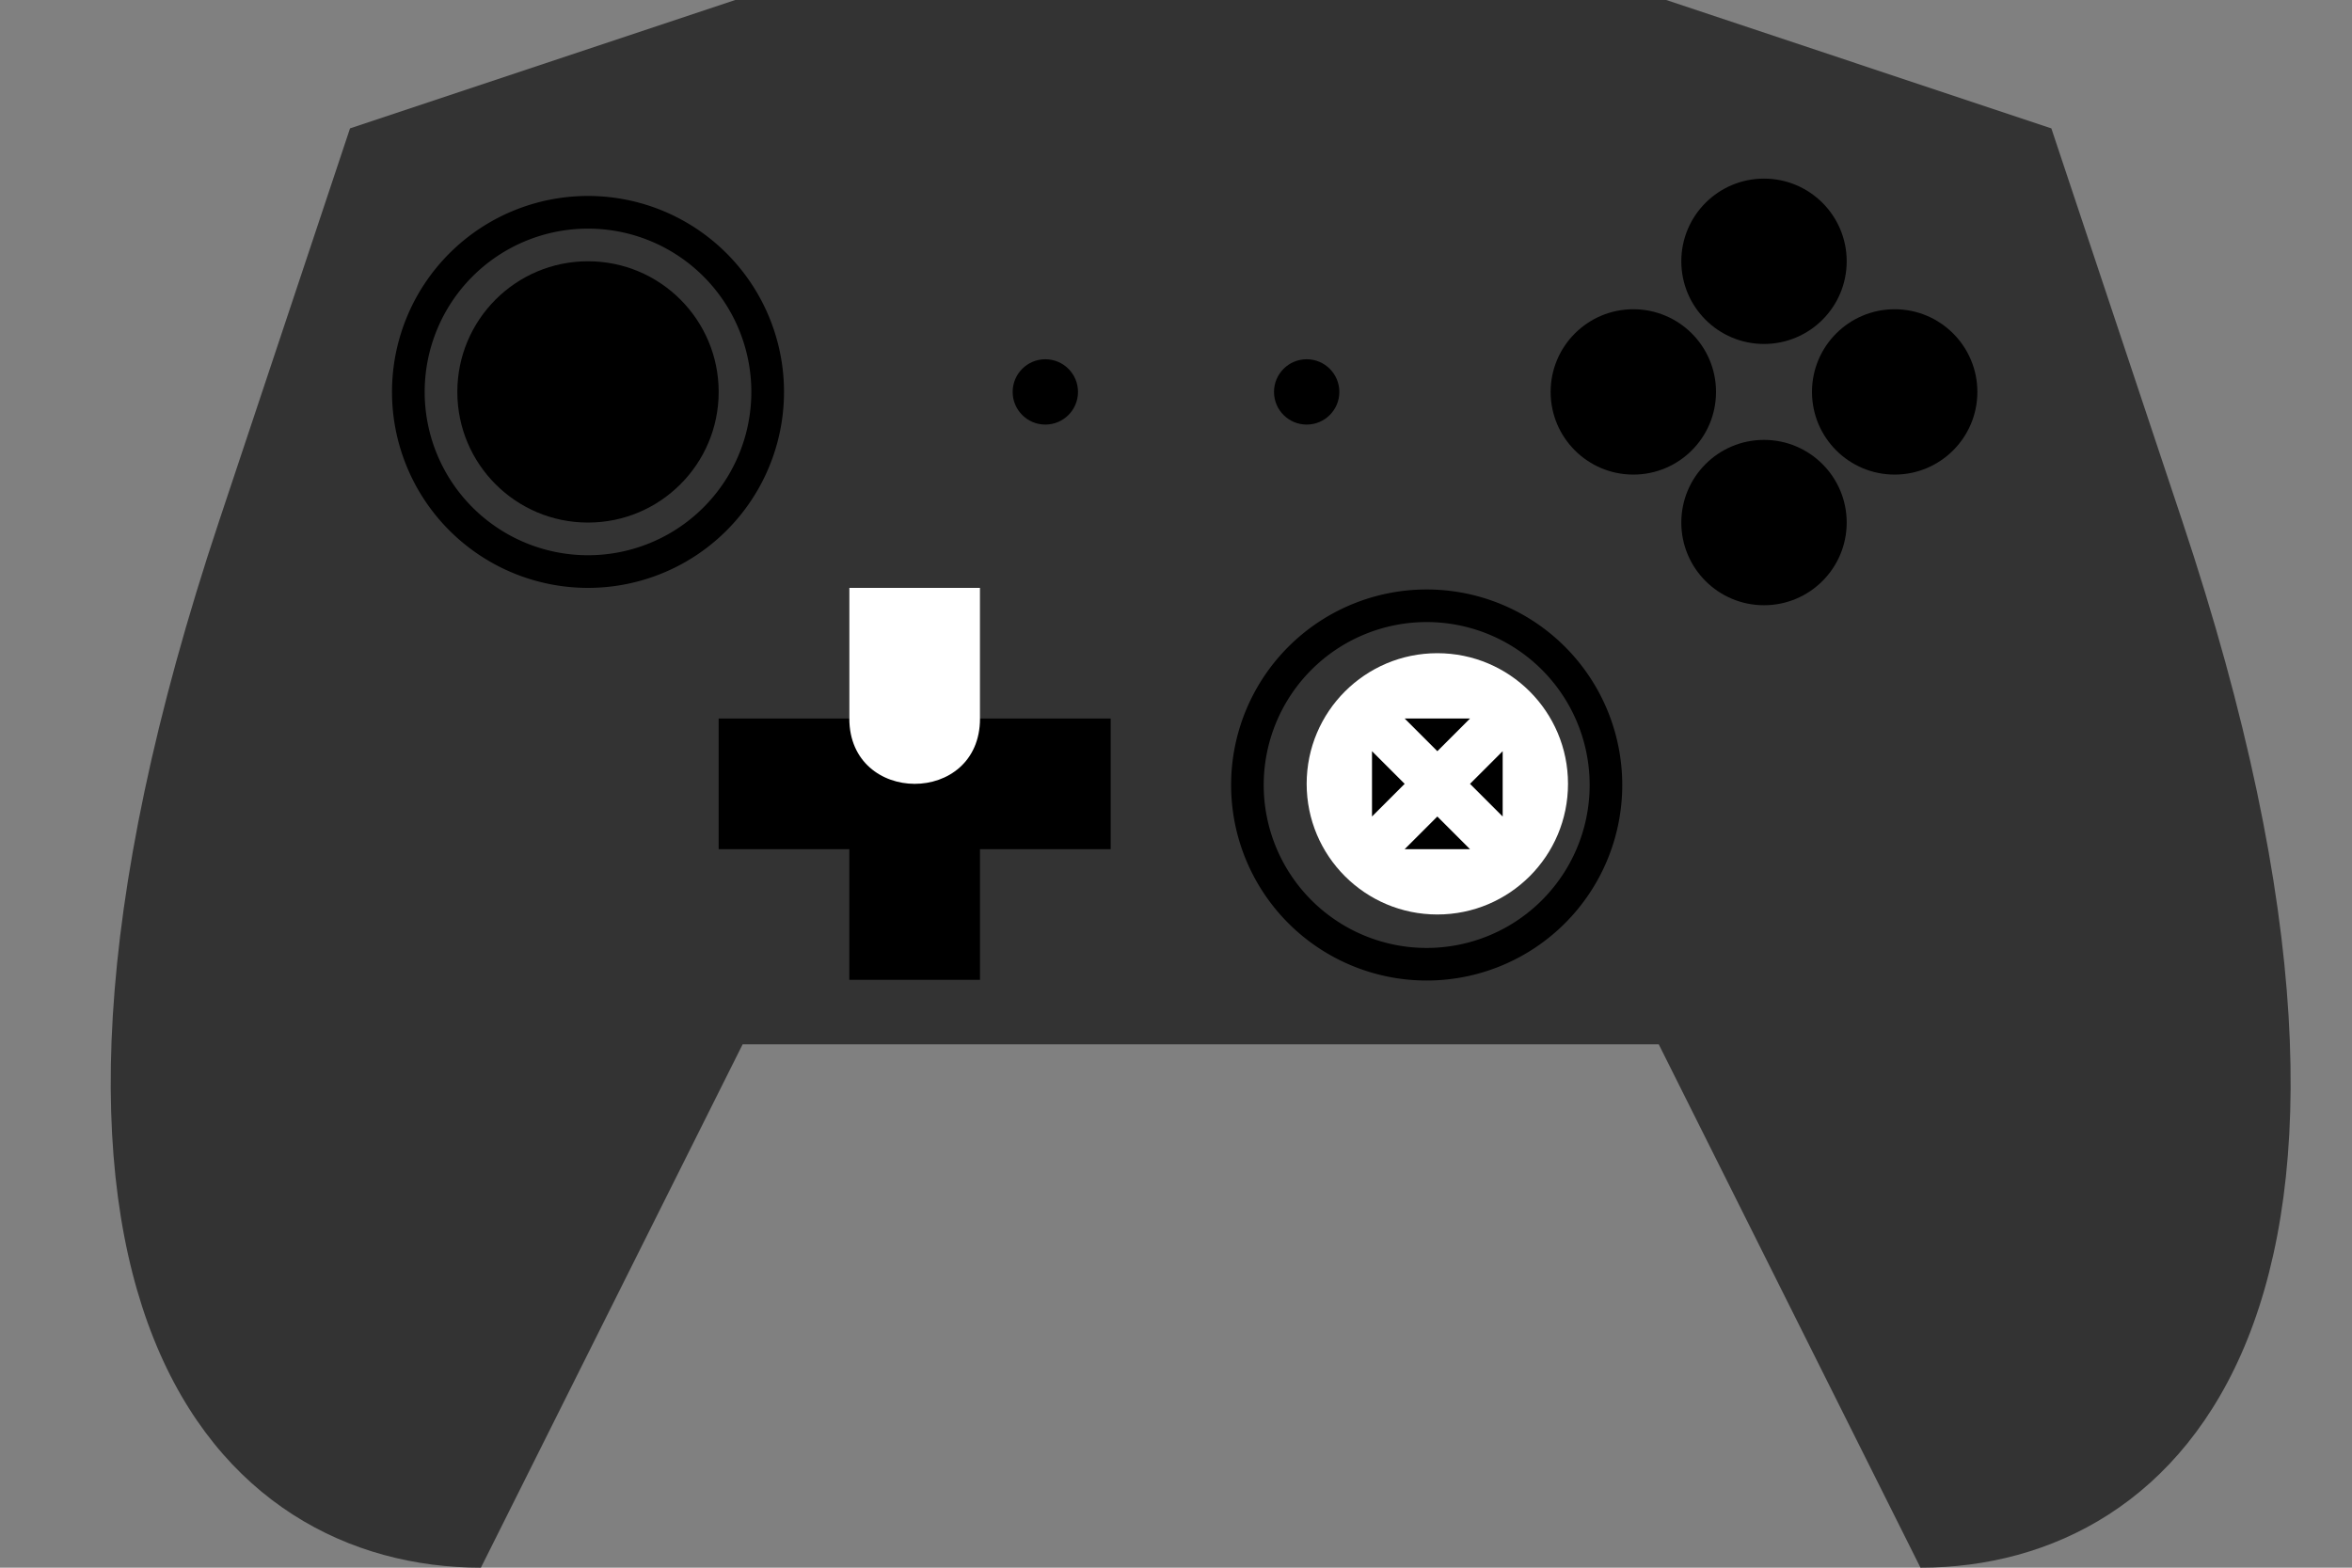 <?xml version="1.0" encoding="UTF-8" standalone="no"?>
<!-- Created with Inkscape (http://www.inkscape.org/) -->

<svg
   xmlns:dc="http://purl.org/dc/elements/1.1/"
   xmlns:cc="http://creativecommons.org/ns#"
   xmlns:rdf="http://www.w3.org/1999/02/22-rdf-syntax-ns#"
   xmlns:svg="http://www.w3.org/2000/svg"
   xmlns="http://www.w3.org/2000/svg"
   xmlns:sodipodi="http://sodipodi.sourceforge.net/DTD/sodipodi-0.dtd"
   xmlns:inkscape="http://www.inkscape.org/namespaces/inkscape"
   width="2304"
   height="1536"
   viewBox="0 0 609.6 406.4"
   version="1.1"
   id="svg8"
   inkscape:export-filename="D:\Eigene Daten\OpenGameArt-Uploads\controller_input_icons\Rastergrafik.png"
   inkscape:export-xdpi="12.000001"
   inkscape:export-ydpi="12.000001"
   inkscape:version="0.92.2 (5c3e80d, 2017-08-06)"
   sodipodi:docname="Controller.svg"
   inkscape:label="A">
  <rect x="0" y="0" width="609.6" height="406.4" fill="#808080" stroke="none"/>
  <defs
     id="defs2" />
  <sodipodi:namedview
     id="base"
     pagecolor="#ffffff"
     bordercolor="#666666"
     borderopacity="1.0"
     inkscape:pageopacity="0.0"
     inkscape:pageshadow="2"
     inkscape:zoom="0.1767767"
     inkscape:cx="1919.7426"
     inkscape:cy="65.458438"
     inkscape:document-units="px"
     inkscape:current-layer="svg8"
     showgrid="true"
     inkscape:pagecheckerboard="true"
     units="px"
     inkscape:snap-object-midpoints="false"
     inkscape:window-width="1920"
     inkscape:window-height="1017"
     inkscape:window-x="-8"
     inkscape:window-y="-8"
     inkscape:window-maximized="1"
     inkscape:snap-smooth-nodes="false"
     inkscape:snap-bbox="true"
     inkscape:bbox-nodes="true"
     inkscape:snap-others="false"
     inkscape:snap-nodes="false"
     inkscape:snap-center="true">
    <inkscape:grid
       type="xygrid"
       id="grid4537"
       spacingx="16.933"
       spacingy="16.933"
       empspacing="4" />
  </sodipodi:namedview>
  <g
     transform="matrix(4,0,0,4,-3759.199,135.467)"
     id="g1561">
    <path
       transform="matrix(0.265,0,0,0.265,1.0000205e-6,67.733)"
       inkscape:connector-curvature="0"
       id="path1509"
       d="m 3728,-384 -96,32 -32,96 c -64,192 0,256 64,256 l 64,-128 h 112 112 l 64,128 c 64,0 128,-64 64,-256 l -32,-96 -96,-32 h -112 z"
       style="fill:#333333;stroke:none;stroke-width:3.78;stroke-linecap:butt;stroke-linejoin:miter;stroke-miterlimit:4;stroke-dasharray:none;stroke-opacity:1"
       sodipodi:nodetypes="ccscccccscccc" />
    <circle
       r="8.467"
       cy="-8.467"
       cx="977.9"
       id="path1516"
       style="opacity:1;fill:#000000;fill-opacity:1;stroke:none;stroke-width:0.846;stroke-linecap:round;stroke-linejoin:miter;stroke-miterlimit:4;stroke-dasharray:none;stroke-dashoffset:69.468;stroke-opacity:1;paint-order:normal" />
    <circle
       style="opacity:1;fill:#ffffff;fill-opacity:1;stroke:none;stroke-width:0.846;stroke-linecap:round;stroke-linejoin:miter;stroke-miterlimit:4;stroke-dasharray:none;stroke-dashoffset:69.468;stroke-opacity:1;paint-order:normal"
       id="circle1518"
       cx="1032.933"
       cy="16.933"
       r="8.467" />
    <path
       inkscape:connector-curvature="0"
       id="rect1520"
       d="m 994.833,4.233 v 8.467 h -8.467 v 8.467 h 8.467 v 8.467 H 1003.3 v -8.467 h 8.467 V 12.7 H 1003.3 V 4.233 Z"
       style="opacity:1;fill:#000000;fill-opacity:1;stroke:none;stroke-width:1.058;stroke-linecap:round;stroke-linejoin:miter;stroke-miterlimit:4;stroke-dasharray:none;stroke-dashoffset:69.468;stroke-opacity:1;paint-order:normal"
       sodipodi:nodetypes="ccccccccccccc" />
    <path
       style="opacity:1;fill:#000000;fill-opacity:1;stroke:none;stroke-width:19.192;stroke-linecap:round;stroke-linejoin:miter;stroke-miterlimit:4;stroke-dasharray:none;stroke-dashoffset:69.468;stroke-opacity:1;paint-order:normal"
       d="m 4736,-704 a 192,192 0 0 0 -192,192 192,192 0 0 0 192,192 192,192 0 0 0 192,-192 192,192 0 0 0 -192,-192 z m 0,32 a 160,160 0 0 1 160,160 160,160 0 0 1 -160,160 160,160 0 0 1 -160,-160 160,160 0 0 1 160,-160 z"
       transform="matrix(0.066,0,0,0.066,719.667,50.8)"
       id="circle1669"
       inkscape:connector-curvature="0" />
    <path
       inkscape:connector-curvature="0"
       id="path1674"
       d="M 977.9,-21.167 A 12.7,12.7 0 0 0 965.2,-8.467 12.7,12.7 0 0 0 977.9,4.233 12.7,12.7 0 0 0 990.6,-8.467 12.7,12.7 0 0 0 977.9,-21.167 Z m 0,2.117 A 10.583,10.583 0 0 1 988.483,-8.467 10.583,10.583 0 0 1 977.9,2.117 10.583,10.583 0 0 1 967.317,-8.467 10.583,10.583 0 0 1 977.9,-19.05 Z"
       style="opacity:1;fill:#000000;fill-opacity:1;stroke:none;stroke-width:1.269;stroke-linecap:round;stroke-linejoin:miter;stroke-miterlimit:4;stroke-dasharray:none;stroke-dashoffset:69.468;stroke-opacity:1;paint-order:normal" />
    <circle
       r="2.117"
       cy="-8.467"
       cx="1007.533"
       id="circle1676"
       style="display:inline;opacity:1;fill:#000000;fill-opacity:1;stroke:none;stroke-width:0.25;stroke-linecap:round;stroke-linejoin:miter;stroke-miterlimit:4;stroke-dasharray:none;stroke-dashoffset:69.468;stroke-opacity:1;paint-order:normal" />
    <circle
       style="display:inline;opacity:1;fill:#000000;fill-opacity:1;stroke:none;stroke-width:0.25;stroke-linecap:round;stroke-linejoin:miter;stroke-miterlimit:4;stroke-dasharray:none;stroke-dashoffset:69.468;stroke-opacity:1;paint-order:normal"
       id="circle1678"
       cx="1024.467"
       cy="-8.467"
       r="2.117" />
    <circle
       r="5.358"
       cy="-16.933"
       cx="1054.1"
       id="circle1680"
       style="display:inline;opacity:1;fill:#000000;fill-opacity:1;stroke:none;stroke-width:0.633;stroke-linecap:round;stroke-linejoin:miter;stroke-miterlimit:4;stroke-dasharray:none;stroke-dashoffset:69.468;stroke-opacity:1;paint-order:normal" />
    <circle
       style="display:inline;opacity:1;fill:#000000;fill-opacity:1;stroke:none;stroke-width:0.633;stroke-linecap:round;stroke-linejoin:miter;stroke-miterlimit:4;stroke-dasharray:none;stroke-dashoffset:69.468;stroke-opacity:1;paint-order:normal"
       id="circle1682"
       cx="1054.1"
       cy="1.1375004e-005"
       r="5.358" />
    <circle
       r="5.358"
       cy="-8.467"
       cx="1062.567"
       id="circle1684"
       style="display:inline;opacity:1;fill:#000000;fill-opacity:1;stroke:none;stroke-width:0.633;stroke-linecap:round;stroke-linejoin:miter;stroke-miterlimit:4;stroke-dasharray:none;stroke-dashoffset:69.468;stroke-opacity:1;paint-order:normal" />
    <circle
       style="display:inline;opacity:1;fill:#000000;fill-opacity:1;stroke:none;stroke-width:0.633;stroke-linecap:round;stroke-linejoin:miter;stroke-miterlimit:4;stroke-dasharray:none;stroke-dashoffset:69.468;stroke-opacity:1;paint-order:normal"
       id="circle1686"
       cx="1045.633"
       cy="-8.467"
       r="5.358" />
    <path
       style="display:inline;opacity:1;fill:#ffffff;fill-opacity:1;stroke:none;stroke-width:1.058;stroke-linecap:square;stroke-linejoin:miter;stroke-miterlimit:4;stroke-dasharray:none;stroke-dashoffset:69.468;stroke-opacity:1;paint-order:normal"
       d="m 994.833,4.233 v 8.467 c 0,5.632 8.467,5.657 8.467,0 V 4.233 Z"
       id="rect1690"
       inkscape:connector-curvature="0"
       sodipodi:nodetypes="csscc" />
    <path
       style="opacity:1;fill:#000000;fill-opacity:1;stroke:none;stroke-width:1.058;stroke-linecap:square;stroke-linejoin:miter;stroke-miterlimit:4;stroke-dasharray:none;stroke-dashoffset:69.468;stroke-opacity:1;paint-order:normal"
       d="m 1035.05,21.167 -2.117,-2.117 -2.117,2.117"
       id="path1863"
       inkscape:connector-curvature="0" />
    <path
       style="opacity:1;fill:#000000;fill-opacity:1;stroke:none;stroke-width:1.058;stroke-linecap:square;stroke-linejoin:miter;stroke-miterlimit:4;stroke-dasharray:none;stroke-dashoffset:69.468;stroke-opacity:1;paint-order:normal"
       d="m 1037.167,14.817 -2.117,2.117 2.117,2.117"
       id="path1861"
       inkscape:connector-curvature="0" />
    <path
       style="opacity:1;fill:#000000;fill-opacity:1;stroke:none;stroke-width:1.058;stroke-linecap:square;stroke-linejoin:miter;stroke-miterlimit:4;stroke-dasharray:none;stroke-dashoffset:69.468;stroke-opacity:1;paint-order:normal"
       d="m 1030.817,12.7 2.117,2.117 2.117,-2.117"
       id="path1859"
       inkscape:connector-curvature="0" />
    <path
       style="opacity:1;fill:#000000;fill-opacity:1;stroke:none;stroke-width:1.058;stroke-linecap:square;stroke-linejoin:miter;stroke-miterlimit:4;stroke-dasharray:none;stroke-dashoffset:69.468;stroke-opacity:1;paint-order:normal"
       d="m 1028.7,19.05 2.117,-2.117 -2.117,-2.117"
       id="path1853"
       inkscape:connector-curvature="0" />
    <rect
       style="display:inline;opacity:0;fill:#333333;fill-opacity:1;stroke:none;stroke-width:0.5;stroke-linecap:round;stroke-linejoin:miter;stroke-miterlimit:4;stroke-dasharray:none;stroke-dashoffset:69.468;stroke-opacity:1;paint-order:normal"
       id="controller"
       width="152.4"
       height="101.6"
       x="939.8"
       y="-33.867"
       inkscape:label="export"
       sodipodi:insensitive="true"
       inkscape:export-xdpi="12"
       inkscape:export-ydpi="12" />
  </g>
  <g
     id="g1828"
     transform="translate(-948.267,338.667)">
    <path
       inkscape:connector-curvature="0"
       id="path1661"
       d="m 1724.792,-299.555 -77.618,31.054 v 20.424 l 90.758,-25.208 z m -2.044,5.377 9.098,18.189 -80.439,22.342 v -11.988 z"
       style="display:inline;fill:#ffffff;stroke:none;stroke-width:3.651;stroke-linecap:butt;stroke-linejoin:miter;stroke-miterlimit:4;stroke-dasharray:none;stroke-opacity:1" />
    <path
       inkscape:connector-curvature="0"
       id="path1663"
       d="m 1708.05,-333.057 -60.875,30.443 v 25.54 l 74.055,-29.622 z m -1.893,5.68 9.229,18.459 -63.978,25.591 v -16.671 z"
       style="display:inline;fill:#ffffff;stroke:none;stroke-width:0.265px;stroke-linecap:butt;stroke-linejoin:miter;stroke-opacity:1" />
    <path
       style="display:inline;fill:#ffffff;stroke:none;stroke-width:3.651;stroke-linecap:butt;stroke-linejoin:miter;stroke-miterlimit:4;stroke-dasharray:none;stroke-opacity:1"
       d="m 2000.541,-299.555 77.618,31.054 v 20.424 l -90.758,-25.208 z m 2.044,5.377 -9.098,18.189 80.439,22.342 v -11.988 z"
       id="path1665"
       inkscape:connector-curvature="0" />
    <path
       style="display:inline;fill:#ffffff;stroke:none;stroke-width:0.265px;stroke-linecap:butt;stroke-linejoin:miter;stroke-opacity:1"
       d="m 2017.284,-333.057 60.875,30.443 v 25.54 l -74.055,-29.622 z m 1.893,5.68 -9.229,18.459 63.978,25.591 v -16.671 z"
       id="path1667"
       inkscape:connector-curvature="0" />
    <path
       sodipodi:nodetypes="cccccccccc"
       style="display:inline;fill:#1a1a1a;stroke:none;stroke-width:4;stroke-linecap:butt;stroke-linejoin:miter;stroke-miterlimit:4;stroke-dasharray:none;stroke-opacity:1"
       d="m 1710.267,-338.667 -67.733,33.867 10e-5,62.089 440.266,2e-5 v -62.089 l -67.733,-33.867 -16.933,33.867 H 1862.667 1727.2 Z"
       id="path1629"
       inkscape:connector-curvature="0" />
    <path
       inkscape:connector-curvature="0"
       id="path1627"
       d="m 1642.533,-242.711 v -62.089 L 1608.667,-203.2 c -67.733,203.2 0,270.933 67.733,270.933 l 67.733,-135.467 h 118.533 118.533 l 67.734,135.467 c 67.734,0 135.466,-67.733 67.733,-270.933 l -33.867,-101.6 v 62.089 l -220.133,-11.289 z"
       style="display:inline;fill:#1a1a1a;stroke:none;stroke-width:4;stroke-linecap:butt;stroke-linejoin:miter;stroke-miterlimit:4;stroke-dasharray:none;stroke-opacity:1"
       sodipodi:nodetypes="ccscccccscccc" />
    <path
       style="fill:none;stroke:#1a1a1a;stroke-width:4.233;stroke-linecap:square;stroke-linejoin:miter;stroke-miterlimit:4;stroke-dasharray:none;stroke-opacity:1"
       d="m 1642.534,-242.711 101.6,-28.222 h 237.066 l 101.6,28.222"
       id="path1631"
       inkscape:connector-curvature="0" />
    <path
       sodipodi:nodetypes="ccscccccscccc"
       style="fill:#333333;stroke:none;stroke-width:3.651;stroke-linecap:butt;stroke-linejoin:miter;stroke-miterlimit:4;stroke-dasharray:none;stroke-opacity:1"
       d="m 1744.133,-270.933 -101.6,28.222 -33.867,84.667 c -67.733,169.333 0,225.778 67.733,225.778 l 67.733,-112.889 h 118.533 118.533 l 67.733,112.889 c 67.734,0 135.467,-56.444 67.733,-225.778 l -33.867,-84.667 -101.6,-28.222 h -118.533 z"
       id="path1693"
       inkscape:connector-curvature="0" />
    <ellipse
       ry="28.222"
       rx="33.867"
       style="opacity:1;fill:#000000;fill-opacity:1;stroke:none;stroke-width:3.09;stroke-linecap:round;stroke-linejoin:miter;stroke-miterlimit:4;stroke-dasharray:none;stroke-dashoffset:69.468;stroke-opacity:1;paint-order:normal"
       id="circle1695"
       cx="1710.267"
       cy="-186.267" />
    <ellipse
       ry="28.222"
       rx="33.867"
       cy="-101.6"
       cx="1930.4"
       id="circle1697"
       style="opacity:1;fill:#000000;fill-opacity:1;stroke:none;stroke-width:3.09;stroke-linecap:round;stroke-linejoin:miter;stroke-miterlimit:4;stroke-dasharray:none;stroke-dashoffset:69.468;stroke-opacity:1;paint-order:normal" />
    <path
       sodipodi:nodetypes="ccccccccccccc"
       style="opacity:1;fill:#000000;fill-opacity:1;stroke:none;stroke-width:3.864;stroke-linecap:round;stroke-linejoin:miter;stroke-miterlimit:4;stroke-dasharray:none;stroke-dashoffset:69.468;stroke-opacity:1;paint-order:normal"
       d="m 1778,-143.933 v 28.222 h -33.867 v 28.222 H 1778 v 28.222 h 33.867 v -28.222 h 33.867 V -115.711 h -33.867 v -28.222 z"
       id="path1699"
       inkscape:connector-curvature="0" />
    <path
       inkscape:connector-curvature="0"
       id="path1709"
       d="m 1930.4,-143.933 a 50.8,42.333 0 0 0 -50.8,42.333 50.8,42.333 0 0 0 50.8,42.333 50.8,42.333 0 0 0 50.8,-42.333 50.8,42.333 0 0 0 -50.8,-42.333 z m 0,7.056 a 42.333,35.278 0 0 1 42.333,35.278 42.333,35.278 0 0 1 -42.333,35.278 42.333,35.278 0 0 1 -42.333,-35.278 42.333,35.278 0 0 1 42.333,-35.278 z"
       style="opacity:1;fill:#000000;fill-opacity:1;stroke:none;stroke-width:4.635;stroke-linecap:round;stroke-linejoin:miter;stroke-miterlimit:4;stroke-dasharray:none;stroke-dashoffset:69.468;stroke-opacity:1;paint-order:normal" />
    <path
       style="opacity:1;fill:#000000;fill-opacity:1;stroke:none;stroke-width:4.635;stroke-linecap:round;stroke-linejoin:miter;stroke-miterlimit:4;stroke-dasharray:none;stroke-dashoffset:69.468;stroke-opacity:1;paint-order:normal"
       d="m 1710.267,-228.6 a 50.8,42.333 0 0 0 -50.8,42.333 50.8,42.333 0 0 0 50.8,42.333 50.8,42.333 0 0 0 50.8,-42.333 50.8,42.333 0 0 0 -50.8,-42.333 z m 0,7.056 a 42.333,35.278 0 0 1 42.333,35.278 42.333,35.278 0 0 1 -42.333,35.278 42.333,35.278 0 0 1 -42.333,-35.278 42.333,35.278 0 0 1 42.333,-35.278 z"
       id="path1711"
       inkscape:connector-curvature="0" />
    <ellipse
       ry="7.056"
       rx="8.467"
       style="display:inline;opacity:1;fill:#000000;fill-opacity:1;stroke:none;stroke-width:0.913;stroke-linecap:round;stroke-linejoin:miter;stroke-miterlimit:4;stroke-dasharray:none;stroke-dashoffset:69.468;stroke-opacity:1;paint-order:normal"
       id="circle1713"
       cx="1828.8"
       cy="-186.267" />
    <ellipse
       ry="7.056"
       rx="8.467"
       cy="-186.267"
       cx="1896.533"
       id="circle1715"
       style="display:inline;opacity:1;fill:#000000;fill-opacity:1;stroke:none;stroke-width:0.913;stroke-linecap:round;stroke-linejoin:miter;stroke-miterlimit:4;stroke-dasharray:none;stroke-dashoffset:69.468;stroke-opacity:1;paint-order:normal" />
    <ellipse
       ry="17.859"
       rx="21.431"
       style="display:inline;opacity:1;fill:#000000;fill-opacity:1;stroke:none;stroke-width:2.311;stroke-linecap:round;stroke-linejoin:miter;stroke-miterlimit:4;stroke-dasharray:none;stroke-dashoffset:69.468;stroke-opacity:1;paint-order:normal"
       id="circle1717"
       cx="2015.066"
       cy="-214.489" />
    <ellipse
       ry="17.859"
       rx="21.431"
       cy="-158.044"
       cx="2015.066"
       id="circle1719"
       style="display:inline;opacity:1;fill:#000000;fill-opacity:1;stroke:none;stroke-width:2.311;stroke-linecap:round;stroke-linejoin:miter;stroke-miterlimit:4;stroke-dasharray:none;stroke-dashoffset:69.468;stroke-opacity:1;paint-order:normal" />
    <ellipse
       ry="17.859"
       rx="21.431"
       style="display:inline;opacity:1;fill:#000000;fill-opacity:1;stroke:none;stroke-width:2.311;stroke-linecap:round;stroke-linejoin:miter;stroke-miterlimit:4;stroke-dasharray:none;stroke-dashoffset:69.468;stroke-opacity:1;paint-order:normal"
       id="circle1721"
       cx="2048.933"
       cy="-186.267" />
    <ellipse
       ry="17.859"
       rx="21.431"
       cy="-186.267"
       cx="1981.2"
       id="circle1723"
       style="display:inline;opacity:1;fill:#000000;fill-opacity:1;stroke:none;stroke-width:2.311;stroke-linecap:round;stroke-linejoin:miter;stroke-miterlimit:4;stroke-dasharray:none;stroke-dashoffset:69.468;stroke-opacity:1;paint-order:normal" />
    <path
       inkscape:connector-curvature="0"
       id="path1659"
       d="m 2017.284,-333.057 60.875,30.443 v 25.54 l -74.055,-29.622 z"
       style="display:inline;fill:#000000;stroke:none;stroke-width:0.265px;stroke-linecap:butt;stroke-linejoin:miter;stroke-opacity:1"
       sodipodi:nodetypes="ccccc" />
    <path
       inkscape:connector-curvature="0"
       id="path1657"
       d="m 2000.541,-299.555 77.618,31.054 v 20.424 l -90.758,-25.208 z"
       style="fill:#000000;stroke:none;stroke-width:3.651;stroke-linecap:butt;stroke-linejoin:miter;stroke-miterlimit:4;stroke-dasharray:none;stroke-opacity:1"
       sodipodi:nodetypes="ccccc" />
    <path
       style="display:inline;fill:#000000;stroke:none;stroke-width:0.265px;stroke-linecap:butt;stroke-linejoin:miter;stroke-opacity:1"
       d="m 1708.05,-333.057 -60.875,30.443 v 25.54 l 74.055,-29.622 z"
       id="path1635"
       inkscape:connector-curvature="0"
       sodipodi:nodetypes="ccccc" />
    <path
       style="fill:#000000;stroke:none;stroke-width:3.651;stroke-linecap:butt;stroke-linejoin:miter;stroke-miterlimit:4;stroke-dasharray:none;stroke-opacity:1"
       d="m 1724.792,-299.555 -77.618,31.054 v 20.424 l 90.758,-25.208 z"
       id="path1633"
       inkscape:connector-curvature="0"
       sodipodi:nodetypes="ccccc" />
    <rect
       inkscape:export-ydpi="12"
       inkscape:export-xdpi="12"
       inkscape:label="export"
       y="-338.667"
       x="-2167.467"
       height="406.4"
       width="609.6"
       id="controller_top"
       style="display:inline;opacity:0;fill:#333333;fill-opacity:1;stroke:none;stroke-width:2;stroke-linecap:round;stroke-linejoin:miter;stroke-miterlimit:4;stroke-dasharray:none;stroke-dashoffset:69.468;stroke-opacity:1;paint-order:normal"
       transform="scale(-1,1)" />
  </g>
</svg>
